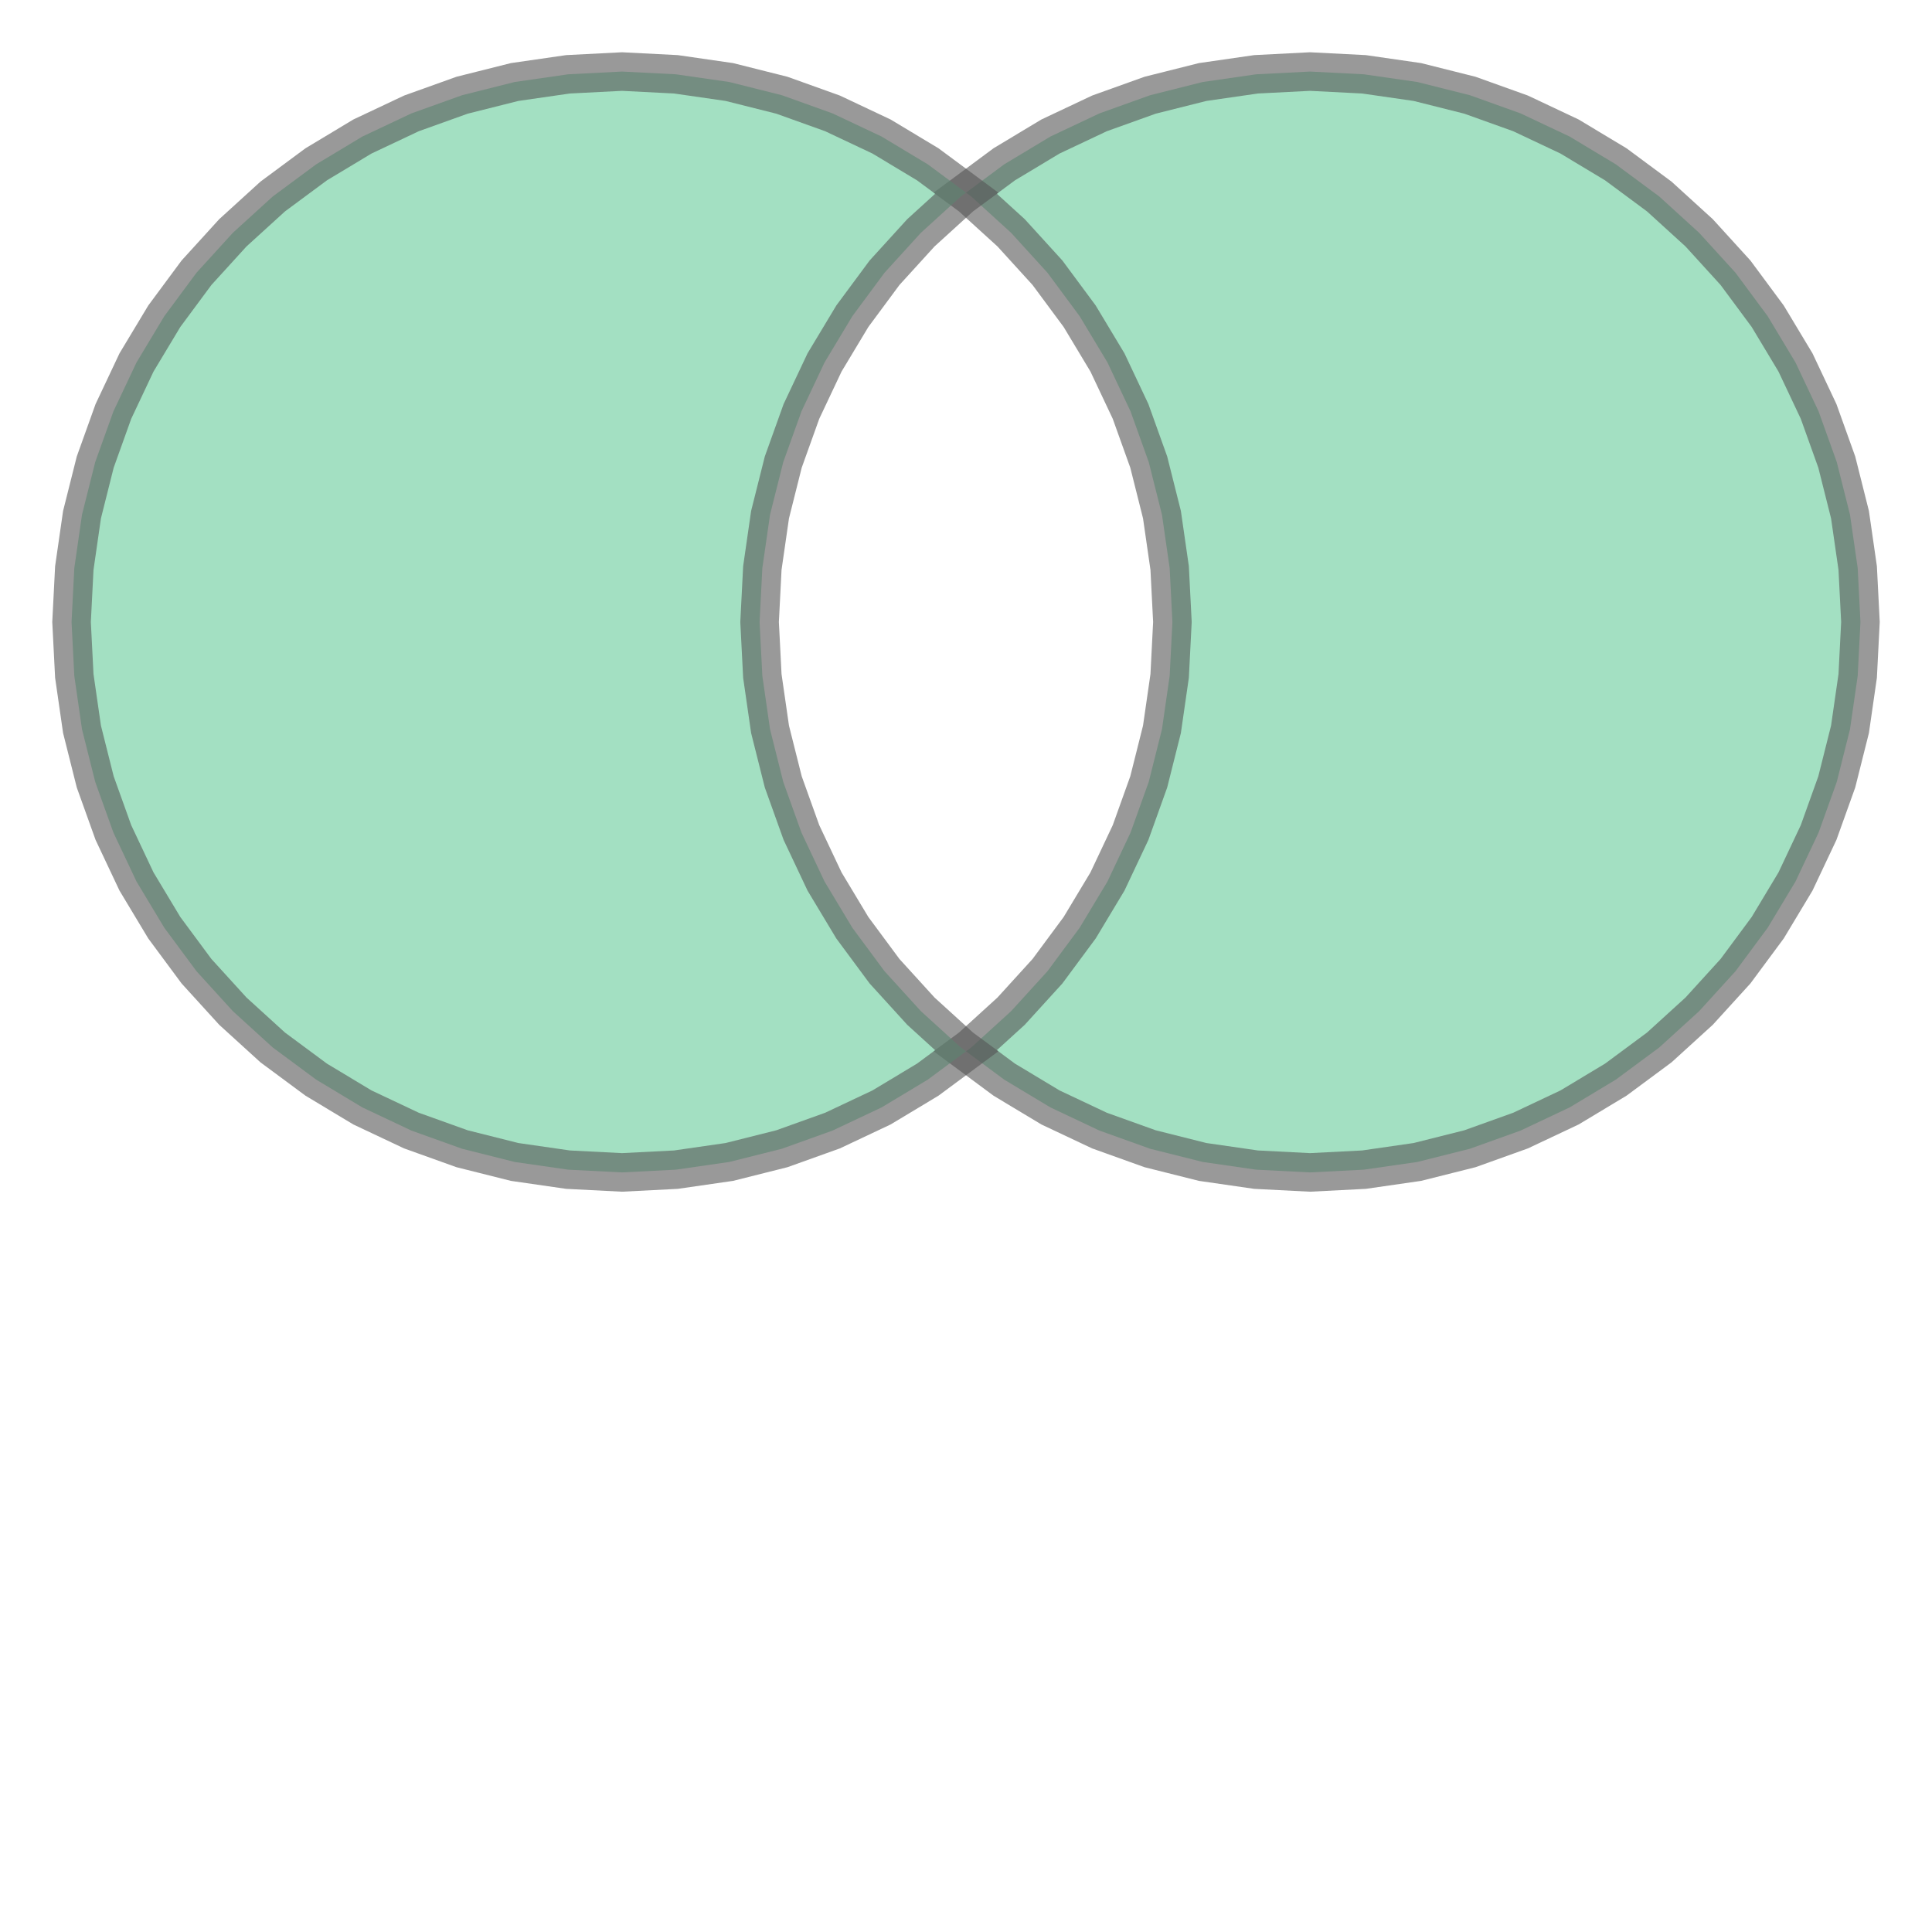 <svg xmlns="http://www.w3.org/2000/svg" xmlns:xlink="http://www.w3.org/1999/xlink" width="100.0" height="100.0" viewBox="-2.26 -2.26 7.02 4.52" preserveAspectRatio="xMinYMin meet"><g transform="matrix(1,0,0,-1,0,0.0)"><g><path fill-rule="evenodd" fill="#66cc99" stroke="#555555" stroke-width="0.14" opacity="0.6" d="M 1.25,-1.56 L 1.269,-1.546 L 1.414,-1.414 L 1.546,-1.269 L 1.663,-1.111 L 1.764,-0.943 L 1.848,-0.765 L 1.914,-0.581 L 1.962,-0.39 L 1.99,-0.196 L 2.0,0.0 L 2.0,1.6477070274261195e-14 L 1.99,0.196 L 1.962,0.39 L 1.914,0.581 L 1.848,0.765 L 1.764,0.943 L 1.663,1.111 L 1.546,1.269 L 1.414,1.414 L 1.269,1.546 L 1.25,1.56 L 1.389,1.663 L 1.557,1.764 L 1.735,1.848 L 1.919,1.914 L 2.11,1.962 L 2.304,1.99 L 2.5,2.0 L 2.696,1.99 L 2.89,1.962 L 3.081,1.914 L 3.265,1.848 L 3.443,1.764 L 3.611,1.663 L 3.769,1.546 L 3.914,1.414 L 4.046,1.269 L 4.163,1.111 L 4.264,0.943 L 4.348,0.765 L 4.414,0.581 L 4.462,0.39 L 4.49,0.196 L 4.5,1.6477070274261195e-14 L 4.5,0.0 L 4.49,-0.196 L 4.462,-0.39 L 4.414,-0.581 L 4.348,-0.765 L 4.264,-0.943 L 4.163,-1.111 L 4.046,-1.269 L 3.914,-1.414 L 3.769,-1.546 L 3.611,-1.663 L 3.443,-1.764 L 3.265,-1.848 L 3.081,-1.914 L 2.89,-1.962 L 2.696,-1.99 L 2.5,-2.0 L 2.304,-1.99 L 2.11,-1.962 L 1.919,-1.914 L 1.735,-1.848 L 1.557,-1.764 L 1.389,-1.663 L 1.25,-1.56 z" /><path fill-rule="evenodd" fill="#66cc99" stroke="#555555" stroke-width="0.14" opacity="0.6" d="M 1.25,-1.56 L 1.111,-1.663 L 0.943,-1.764 L 0.765,-1.848 L 0.581,-1.914 L 0.39,-1.962 L 0.196,-1.99 L 3.2310891488651735e-15,-2.0 L -0.196,-1.99 L -0.39,-1.962 L -0.581,-1.914 L -0.765,-1.848 L -0.943,-1.764 L -1.111,-1.663 L -1.269,-1.546 L -1.414,-1.414 L -1.546,-1.269 L -1.663,-1.111 L -1.764,-0.943 L -1.848,-0.765 L -1.914,-0.581 L -1.962,-0.39 L -1.99,-0.196 L -2.0,-2.021286199229721e-15 L -1.99,0.196 L -1.962,0.39 L -1.914,0.581 L -1.848,0.765 L -1.764,0.943 L -1.663,1.111 L -1.546,1.269 L -1.414,1.414 L -1.269,1.546 L -1.111,1.663 L -0.943,1.764 L -0.765,1.848 L -0.581,1.914 L -0.39,1.962 L -0.196,1.99 L -5.696464557944958e-15,2.0 L 0.196,1.99 L 0.39,1.962 L 0.581,1.914 L 0.765,1.848 L 0.943,1.764 L 1.111,1.663 L 1.25,1.56 L 1.231,1.546 L 1.086,1.414 L 0.954,1.269 L 0.837,1.111 L 0.736,0.943 L 0.652,0.765 L 0.586,0.581 L 0.538,0.39 L 0.51,0.196 L 0.5,-2.021286199229721e-15 L 0.51,-0.196 L 0.538,-0.39 L 0.586,-0.581 L 0.652,-0.765 L 0.736,-0.943 L 0.837,-1.111 L 0.954,-1.269 L 1.086,-1.414 L 1.231,-1.546 L 1.25,-1.56 z" /></g></g></svg>